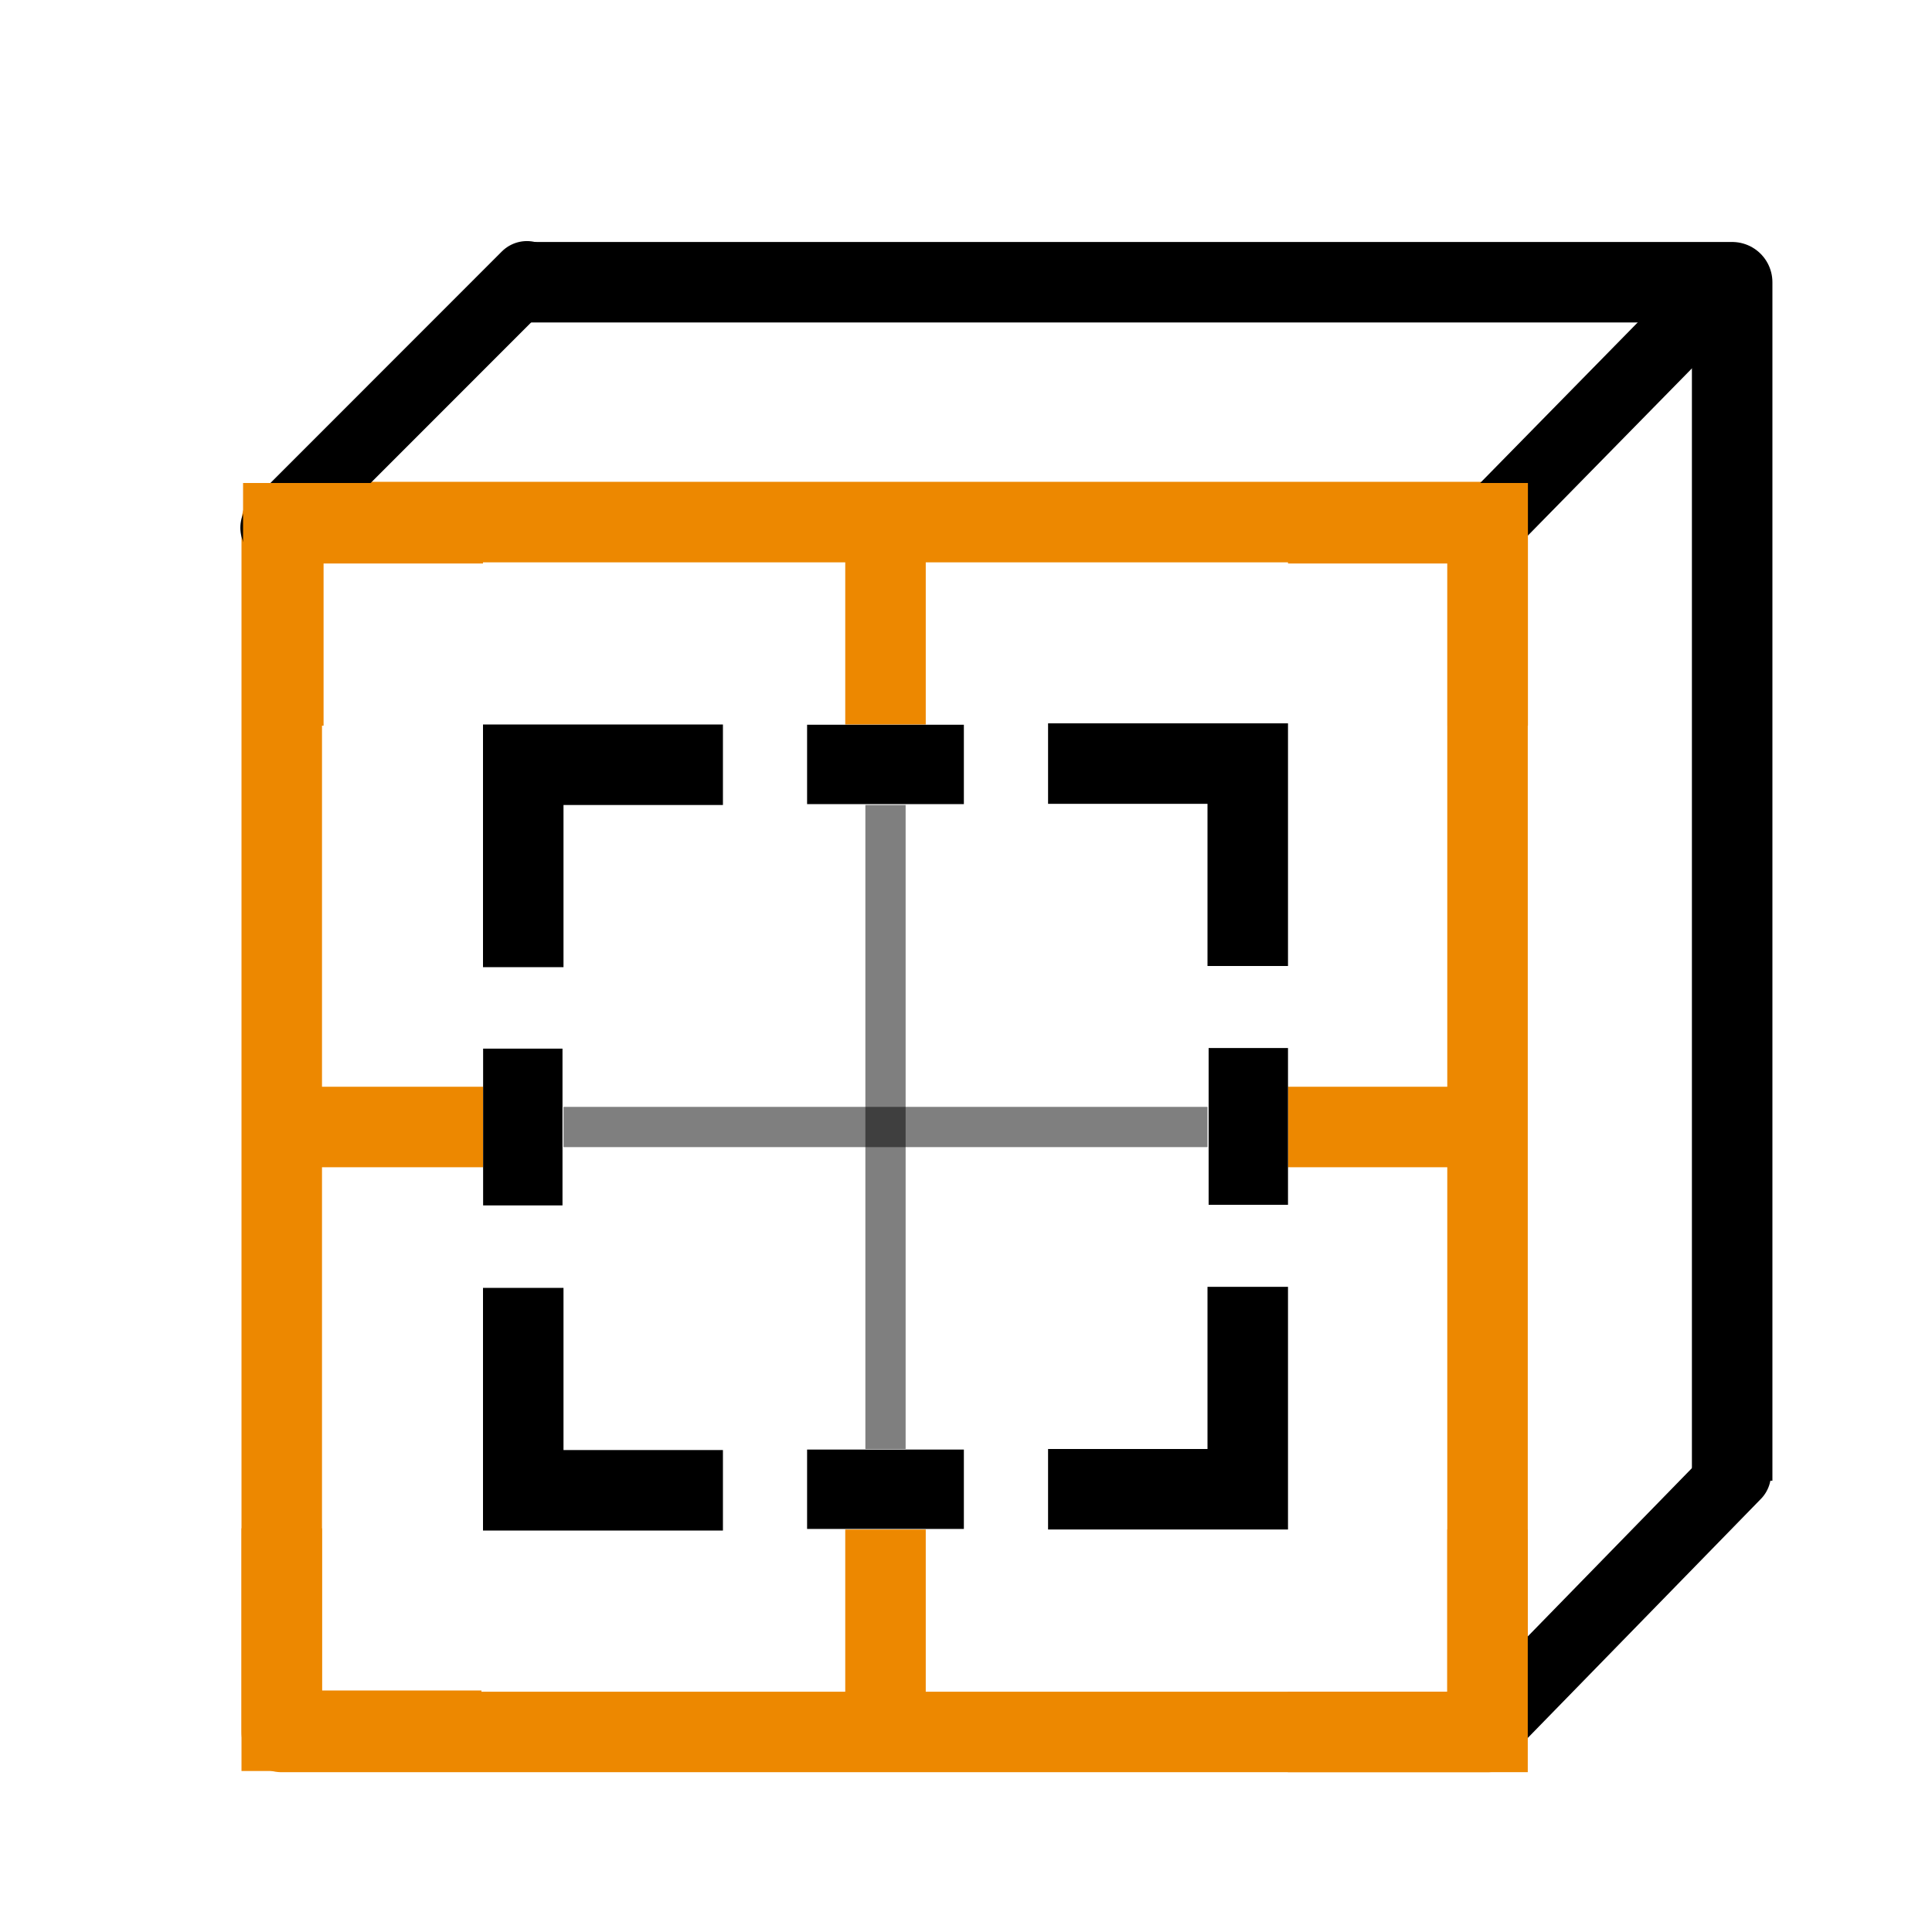 <?xml version="1.0" encoding="UTF-8" standalone="no"?>
<!-- Created with Inkscape (http://www.inkscape.org/) -->

<svg
   width="48"
   height="48"
   viewBox="0 0 48 48"
   version="1.1"
   id="svg1"
   xml:space="preserve"
   inkscape:version="1.3 (0e150ed, 2023-07-21)"
   sodipodi:docname="ResetFieldOfView.svg"
   inkscape:export-filename="PNG/SlicerUpArrowV1-24.png"
   inkscape:export-xdpi="48"
   inkscape:export-ydpi="48"
   xmlns:inkscape="http://www.inkscape.org/namespaces/inkscape"
   xmlns:sodipodi="http://sodipodi.sourceforge.net/DTD/sodipodi-0.dtd"
   xmlns="http://www.w3.org/2000/svg"
   xmlns:svg="http://www.w3.org/2000/svg"><sodipodi:namedview
     id="namedview1"
     pagecolor="#ffffff"
     bordercolor="#111111"
     borderopacity="1"
     inkscape:showpageshadow="0"
     inkscape:pageopacity="0"
     inkscape:pagecheckerboard="1"
     inkscape:deskcolor="#d1d1d1"
     inkscape:document-units="px"
     showgrid="true"
     inkscape:zoom="9.6170652"
     inkscape:cx="16.481119"
     inkscape:cy="36.549612"
     inkscape:window-width="1384"
     inkscape:window-height="773"
     inkscape:window-x="44"
     inkscape:window-y="25"
     inkscape:window-maximized="0"
     inkscape:current-layer="DarkThemeEnabledLayer"
     showguides="true"><inkscape:grid
       id="grid1"
       units="px"
       originx="0"
       originy="0"
       spacingx="2"
       spacingy="2"
       empcolor="#0099e5"
       empopacity="0.302"
       color="#0099e5"
       opacity="0.149"
       empspacing="1"
       dotted="false"
       gridanglex="30"
       gridanglez="30"
       visible="true" /></sodipodi:namedview><defs
     id="defs1" /><g
     id="DarkThemeEnabledLayer"
     inkscape:label="EnabledLayer"
     inkscape:groupmode="layer"
     style="display:inline"
     sodipodi:insensitive="true"><rect
       style="fill:none;fill-opacity:0.5;stroke:#ed8800;stroke-width:2;stroke-linecap:round;stroke-linejoin:round;stroke-opacity:1;paint-order:fill markers stroke"
       id="rect1"
       width="29.957"
       height="30.059"
       x="7"
       y="12.971" /><path
       style="display:inline;opacity:1;fill:none;stroke:#000000;stroke-width:1.761;stroke-linecap:round;stroke-linejoin:miter;stroke-dasharray:none;stroke-opacity:1"
       d="M 36.957,13.071 43,6.912"
       id="path4" /><path
       style="display:inline;opacity:1;fill:none;stroke:#000000;stroke-width:1.761;stroke-linecap:round;stroke-linejoin:miter;stroke-dasharray:none;stroke-opacity:1"
       d="M 6.852,13.112 13.091,6.87"
       id="path5" /><path
       style="display:inline;opacity:1;fill:none;stroke:#000000;stroke-width:1.761;stroke-linecap:round;stroke-linejoin:miter;stroke-dasharray:none;stroke-opacity:1"
       d="m 36.957,42.943 6.162,-6.318"
       id="path6" /><path
       style="fill:none;stroke:#000000;stroke-width:2;stroke-linecap:butt;stroke-linejoin:round;stroke-dasharray:none;stroke-opacity:1"
       d="M 12.989,7.012 H 43.035 V 36.789"
       id="path7" /><path
       style="fill:none;stroke:#ed8800;stroke-width:2;stroke-linecap:butt;stroke-linejoin:miter;stroke-dasharray:none;stroke-opacity:1"
       d="m 36.957,38 v 5.029 h -4.961"
       id="path11" /><path
       style="fill:none;stroke:#ed8800;stroke-width:2;stroke-linecap:butt;stroke-linejoin:miter;stroke-dasharray:none;stroke-opacity:1"
       d="M 7,37.971 V 43 h 4.961"
       id="path12" /><path
       style="fill:none;stroke:#ed8800;stroke-width:2;stroke-linecap:butt;stroke-linejoin:miter;stroke-dasharray:none;stroke-opacity:1"
       d="M 7.039,18.029 V 13 H 12"
       id="path13" /><path
       style="fill:none;stroke:#ed8800;stroke-width:2;stroke-linecap:butt;stroke-linejoin:miter;stroke-dasharray:none;stroke-opacity:1"
       d="M 36.961,18.029 V 13 H 32"
       id="path14" /><path
       style="display:inline;fill:none;stroke:#000000;stroke-width:2;stroke-linecap:butt;stroke-linejoin:miter;stroke-dasharray:none;stroke-opacity:1"
       d="M 31,24 V 18.971 H 26.039"
       id="path14-8" /><path
       style="fill:none;stroke:#000000;stroke-width:1px;stroke-linecap:butt;stroke-linejoin:miter;stroke-opacity:0.5"
       d="M 22,20 V 36"
       id="path15" /><path
       style="fill:none;stroke:#000000;stroke-width:1px;stroke-linecap:butt;stroke-linejoin:miter;stroke-opacity:0.5"
       d="M 30,28 H 14"
       id="path16" /><path
       style="display:inline;fill:none;stroke:#000000;stroke-width:2;stroke-linecap:butt;stroke-linejoin:miter;stroke-dasharray:none;stroke-opacity:1"
       d="M 13,24.029 V 19 h 4.961"
       id="path1" /><path
       style="display:inline;fill:none;stroke:#000000;stroke-width:2;stroke-linecap:butt;stroke-linejoin:miter;stroke-dasharray:none;stroke-opacity:1"
       d="m 13,31.997 v 5.029 h 4.961"
       id="path2" /><path
       style="display:inline;fill:none;stroke:#000000;stroke-width:2;stroke-linecap:butt;stroke-linejoin:miter;stroke-dasharray:none;stroke-opacity:1"
       d="M 31,31.971 V 37 h -4.961"
       id="path3" /><path
       style="fill:none;stroke:#ed8800;stroke-width:2;stroke-linecap:butt;stroke-linejoin:miter;stroke-dasharray:none;stroke-opacity:1"
       d="M 22,18 V 13.414"
       id="path8" /><path
       style="fill:none;stroke:#ed8800;stroke-width:2;stroke-linecap:butt;stroke-linejoin:miter;stroke-dasharray:none;stroke-opacity:1"
       d="M 22,42.586 V 38"
       id="path9"
       inkscape:transform-center-x="0.20796365"
       inkscape:transform-center-y="-27.451202" /><path
       style="fill:none;stroke:#ed8800;stroke-width:2;stroke-linecap:butt;stroke-linejoin:miter;stroke-dasharray:none;stroke-opacity:1"
       d="m 32,28 h 4.586"
       id="path10" /><path
       style="fill:none;stroke:#ed8800;stroke-width:2;stroke-linecap:butt;stroke-linejoin:miter;stroke-dasharray:none;stroke-opacity:1"
       d="M 7.414,28 H 12"
       id="path17"
       inkscape:transform-center-x="-27.451202"
       inkscape:transform-center-y="-0.20796365" /><rect
       style="fill:#000000;fill-opacity:1;stroke:none;stroke-width:2;stroke-linecap:round;stroke-linejoin:round;stroke-opacity:0.3;paint-order:fill markers stroke"
       id="rect3"
       width="1.972"
       height="3.895"
       x="12.003"
       y="26.053" /><rect
       style="fill:#000000;fill-opacity:1;stroke:none;stroke-width:2;stroke-linecap:round;stroke-linejoin:round;stroke-opacity:0.3;paint-order:fill markers stroke"
       id="rect4"
       width="1.972"
       height="3.895"
       x="30.028"
       y="26.038" /><rect
       style="fill:#000000;fill-opacity:1;stroke:none;stroke-width:2;stroke-linecap:round;stroke-linejoin:round;stroke-opacity:0.3;paint-order:fill markers stroke"
       id="rect5"
       width="1.972"
       height="3.895"
       x="18.006"
       y="-23.947"
       transform="rotate(90)" /><rect
       style="fill:#000000;fill-opacity:1;stroke:none;stroke-width:2;stroke-linecap:round;stroke-linejoin:round;stroke-opacity:0.3;paint-order:fill markers stroke"
       id="rect6"
       width="1.972"
       height="3.895"
       x="36.014"
       y="-23.947"
       transform="rotate(90)" /></g></svg>
